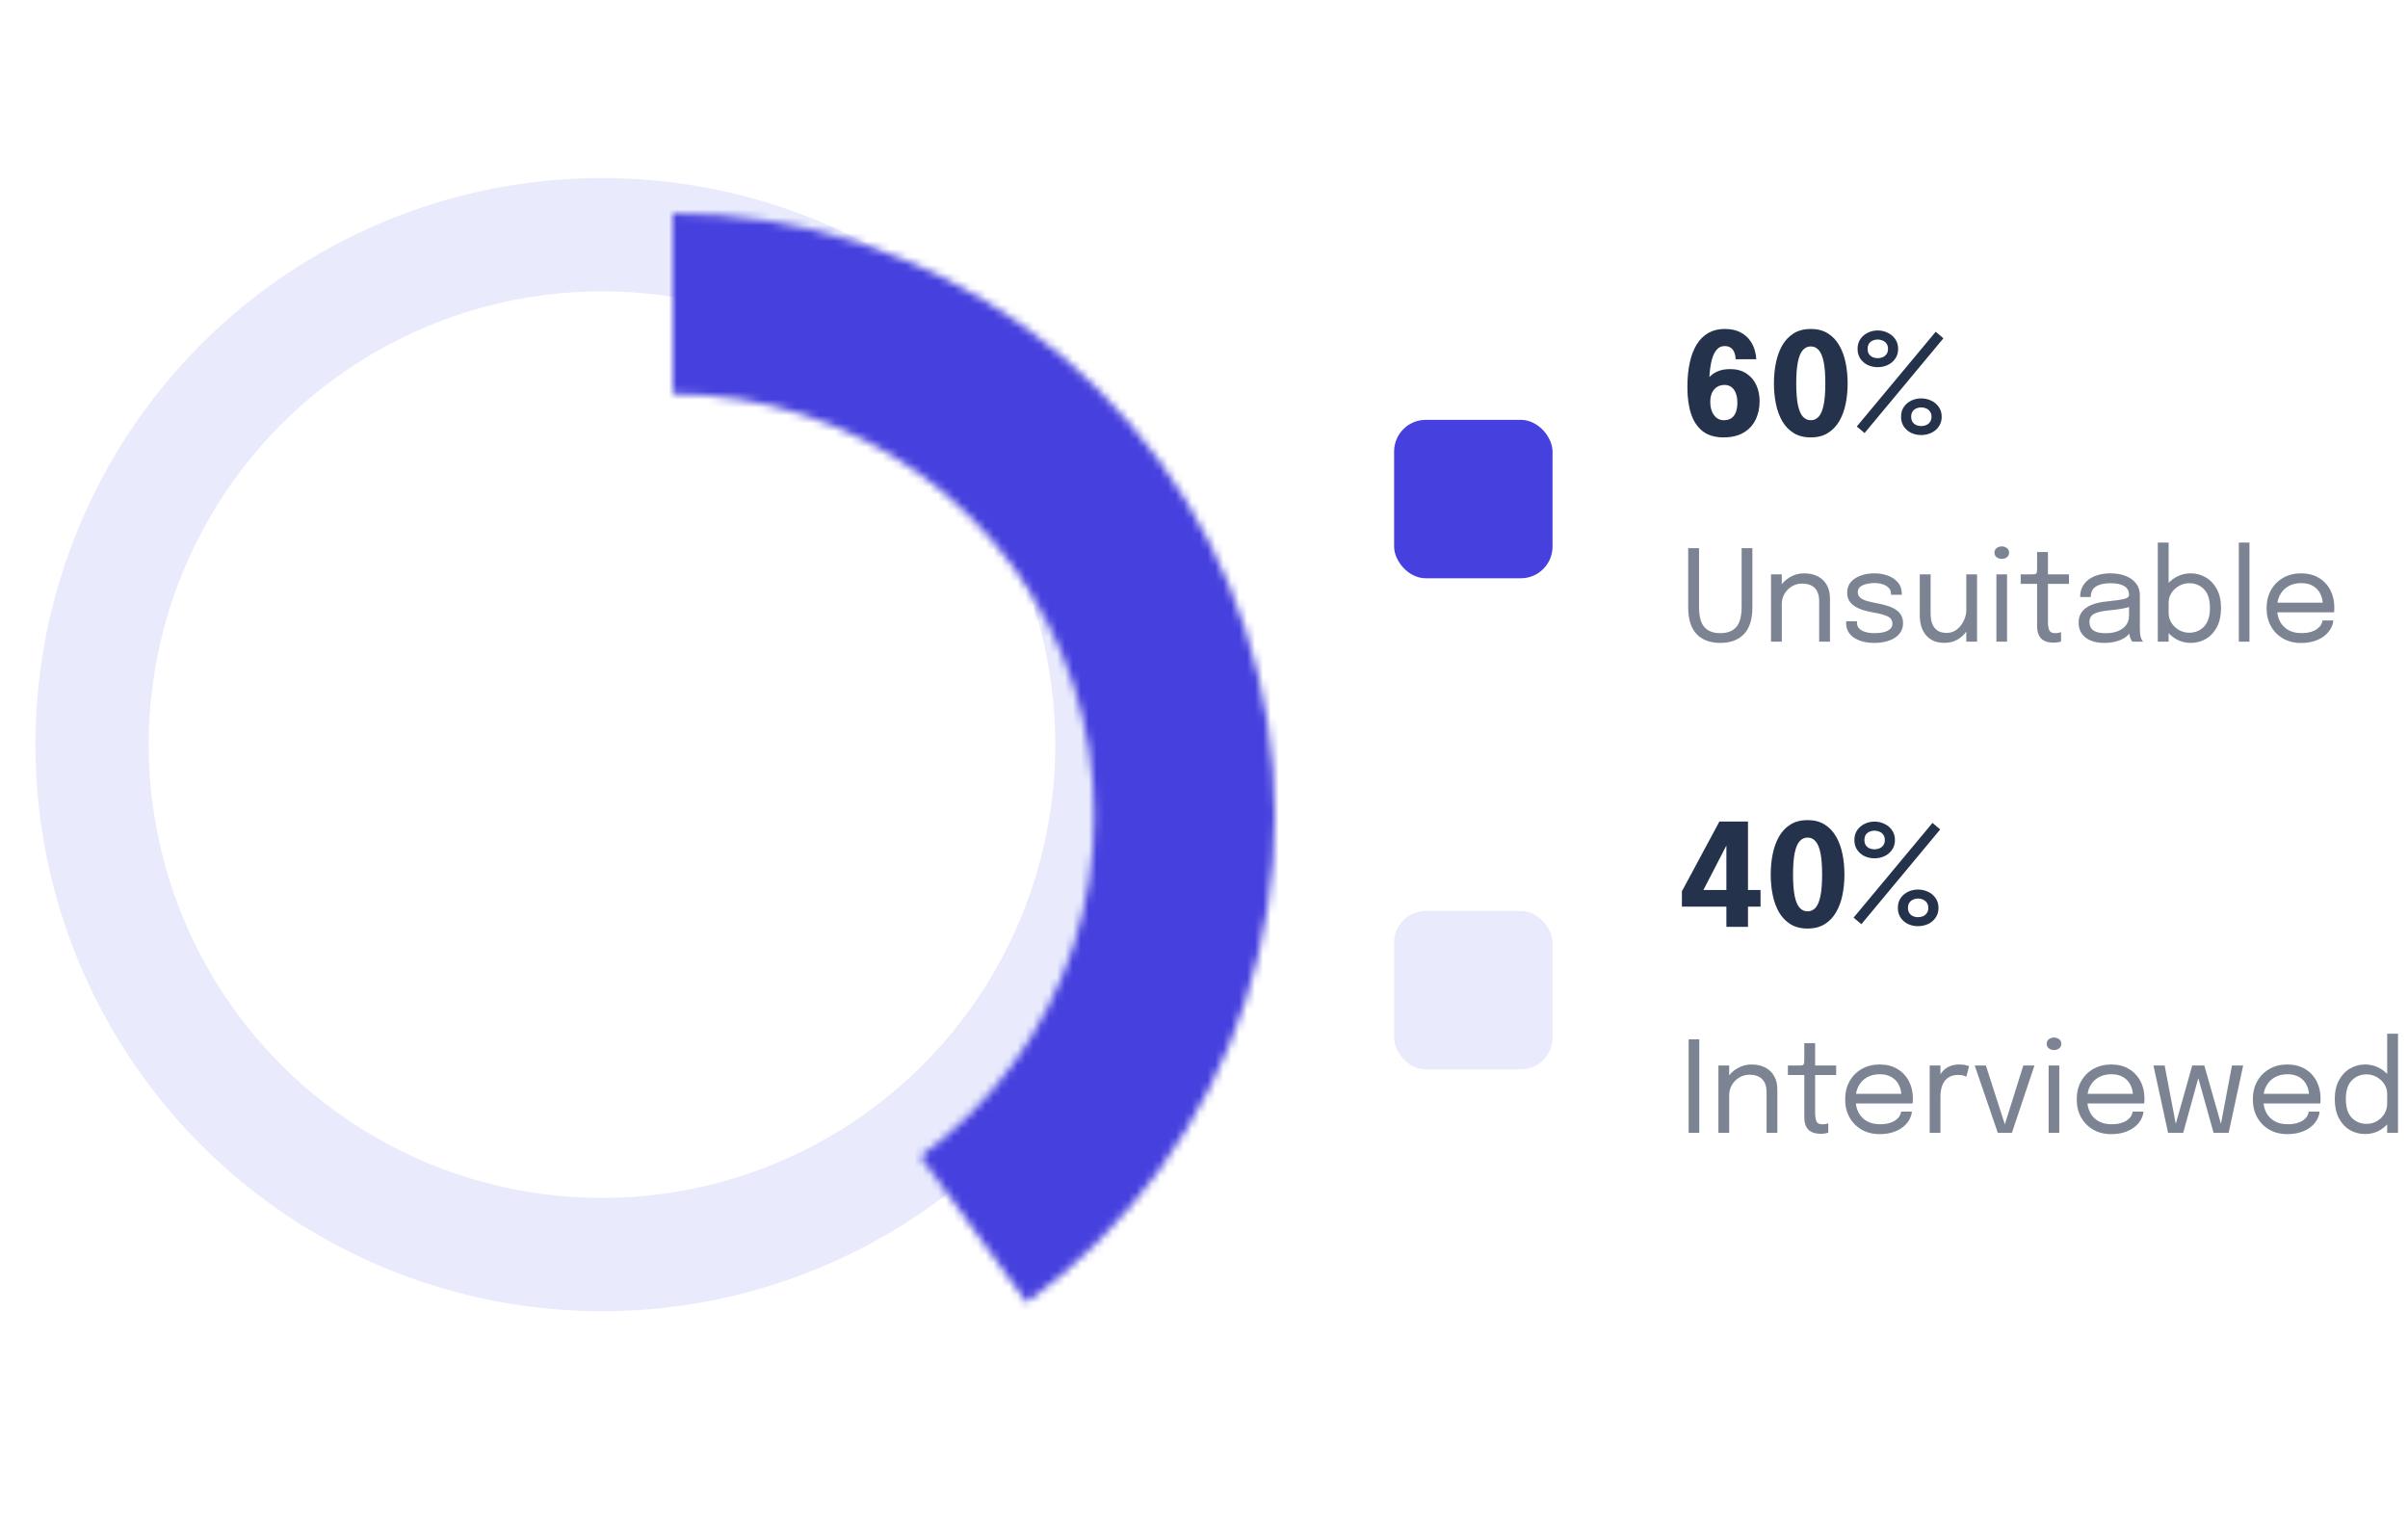 <svg width="304" height="192" viewBox="0 0 304 192" fill="none" xmlns="http://www.w3.org/2000/svg">
<circle cx="76" cy="94" r="64.376" stroke="#E9EBFD" stroke-width="14.306"/>
<g filter="url(#filter0_d_352_22794)">
<mask id="path-2-inside-1_352_22794" fill="white">
<path d="M76 18C92.05 18 107.687 23.081 120.672 32.515C133.656 41.948 143.321 55.251 148.28 70.515C153.24 85.779 153.24 102.221 148.28 117.485C143.321 132.749 133.656 146.052 120.672 155.485L107.27 137.04C116.359 130.436 123.124 121.125 126.596 110.44C130.068 99.755 130.068 88.245 126.596 77.56C123.124 66.875 116.359 57.564 107.27 50.96C98.181 44.357 87.235 40.8 76 40.8V18Z"/>
</mask>
<path d="M76 18C92.05 18 107.687 23.081 120.672 32.515C133.656 41.948 143.321 55.251 148.28 70.515C153.24 85.779 153.24 102.221 148.28 117.485C143.321 132.749 133.656 146.052 120.672 155.485L107.27 137.04C116.359 130.436 123.124 121.125 126.596 110.44C130.068 99.755 130.068 88.245 126.596 77.56C123.124 66.875 116.359 57.564 107.27 50.96C98.181 44.357 87.235 40.8 76 40.8V18Z" stroke="#4640DE" stroke-width="42.918" shape-rendering="crispEdges" mask="url(#path-2-inside-1_352_22794)"/>
</g>
<rect x="176" y="53" width="20" height="20" rx="4" fill="#4640DE"/>
<path d="M217.58 55.216C216.518 55.216 215.651 54.961 214.979 54.451C214.307 53.935 213.812 53.203 213.494 52.255C213.182 51.307 213.026 50.185 213.026 48.889C213.026 47.707 213.128 46.66 213.332 45.748C213.536 44.83 213.836 44.059 214.232 43.435C214.634 42.811 215.126 42.337 215.708 42.013C216.29 41.689 216.959 41.527 217.715 41.527C218.525 41.527 219.188 41.665 219.704 41.941C220.226 42.211 220.631 42.553 220.919 42.967C221.213 43.375 221.417 43.792 221.531 44.218C221.651 44.638 221.711 44.995 221.711 45.289C221.711 45.307 221.711 45.319 221.711 45.325C221.711 45.331 221.711 45.34 221.711 45.352H219.11C219.11 45.34 219.11 45.331 219.11 45.325C219.11 45.319 219.11 45.307 219.11 45.289C219.11 45.139 219.089 44.974 219.047 44.794C219.011 44.608 218.942 44.431 218.84 44.263C218.744 44.095 218.603 43.957 218.417 43.849C218.231 43.741 217.994 43.687 217.706 43.687C217.28 43.687 216.923 43.876 216.635 44.254C216.347 44.626 216.131 45.196 215.987 45.964C215.843 46.726 215.771 47.701 215.771 48.889L215.258 48.898C215.276 48.514 215.408 48.148 215.654 47.8C215.9 47.446 216.254 47.158 216.716 46.936C217.184 46.708 217.751 46.594 218.417 46.594C219.239 46.594 219.926 46.78 220.478 47.152C221.036 47.518 221.453 48.007 221.729 48.619C222.005 49.231 222.143 49.906 222.143 50.644C222.143 51.52 221.972 52.303 221.63 52.993C221.294 53.683 220.787 54.226 220.109 54.622C219.431 55.018 218.588 55.216 217.58 55.216ZM217.616 53.047C218 53.047 218.318 52.963 218.57 52.795C218.822 52.627 219.011 52.378 219.137 52.048C219.269 51.718 219.335 51.313 219.335 50.833C219.335 50.365 219.269 49.966 219.137 49.636C219.011 49.3 218.828 49.042 218.588 48.862C218.348 48.682 218.057 48.592 217.715 48.592C217.361 48.592 217.049 48.676 216.779 48.844C216.509 49.012 216.296 49.255 216.14 49.573C215.99 49.885 215.915 50.269 215.915 50.725C215.915 51.181 215.984 51.583 216.122 51.931C216.266 52.279 216.464 52.552 216.716 52.75C216.974 52.948 217.274 53.047 217.616 53.047ZM228.604 55.216C227.758 55.216 227.038 55.033 226.444 54.667C225.856 54.301 225.376 53.803 225.004 53.173C224.638 52.537 224.371 51.808 224.203 50.986C224.035 50.164 223.951 49.3 223.951 48.394C223.951 47.488 224.035 46.624 224.203 45.802C224.371 44.974 224.638 44.239 225.004 43.597C225.376 42.955 225.856 42.451 226.444 42.085C227.038 41.713 227.758 41.527 228.604 41.527C229.45 41.527 230.167 41.713 230.755 42.085C231.349 42.451 231.829 42.955 232.195 43.597C232.567 44.239 232.837 44.974 233.005 45.802C233.173 46.624 233.257 47.488 233.257 48.394C233.257 49.3 233.173 50.164 233.005 50.986C232.837 51.808 232.567 52.537 232.195 53.173C231.829 53.803 231.349 54.301 230.755 54.667C230.167 55.033 229.45 55.216 228.604 55.216ZM228.604 53.047C229.006 53.047 229.342 52.894 229.612 52.588C229.888 52.276 230.095 51.778 230.233 51.094C230.371 50.41 230.44 49.51 230.44 48.394C230.44 47.272 230.371 46.372 230.233 45.694C230.095 45.01 229.888 44.512 229.612 44.2C229.342 43.888 229.006 43.732 228.604 43.732C228.208 43.732 227.872 43.888 227.596 44.2C227.32 44.512 227.113 45.01 226.975 45.694C226.837 46.372 226.768 47.272 226.768 48.394C226.768 49.516 226.837 50.419 226.975 51.103C227.113 51.781 227.32 52.276 227.596 52.588C227.872 52.894 228.208 53.047 228.604 53.047ZM245.347 42.706L235.393 54.667L234.412 53.839L244.375 41.878L245.347 42.706ZM237.049 46.351C236.605 46.351 236.188 46.261 235.798 46.081C235.414 45.895 235.102 45.628 234.862 45.28C234.628 44.932 234.511 44.521 234.511 44.047C234.511 43.561 234.628 43.147 234.862 42.805C235.102 42.457 235.414 42.19 235.798 42.004C236.188 41.812 236.605 41.716 237.049 41.716C237.499 41.716 237.919 41.812 238.309 42.004C238.705 42.19 239.023 42.457 239.263 42.805C239.509 43.147 239.632 43.561 239.632 44.047C239.632 44.521 239.509 44.932 239.263 45.28C239.023 45.628 238.705 45.895 238.309 46.081C237.919 46.261 237.499 46.351 237.049 46.351ZM237.049 45.217C237.259 45.217 237.463 45.178 237.661 45.1C237.865 45.016 238.03 44.887 238.156 44.713C238.288 44.539 238.354 44.317 238.354 44.047C238.354 43.765 238.288 43.537 238.156 43.363C238.03 43.189 237.865 43.063 237.661 42.985C237.463 42.901 237.259 42.859 237.049 42.859C236.839 42.859 236.635 42.901 236.437 42.985C236.245 43.063 236.086 43.189 235.96 43.363C235.84 43.537 235.78 43.765 235.78 44.047C235.78 44.317 235.84 44.539 235.96 44.713C236.086 44.887 236.245 45.016 236.437 45.1C236.635 45.178 236.839 45.217 237.049 45.217ZM242.539 54.919C242.095 54.919 241.678 54.829 241.288 54.649C240.904 54.463 240.592 54.196 240.352 53.848C240.118 53.5 240.001 53.089 240.001 52.615C240.001 52.129 240.118 51.715 240.352 51.373C240.592 51.025 240.904 50.758 241.288 50.572C241.678 50.386 242.095 50.293 242.539 50.293C242.989 50.293 243.412 50.386 243.808 50.572C244.204 50.758 244.522 51.025 244.762 51.373C245.008 51.715 245.131 52.129 245.131 52.615C245.131 53.089 245.008 53.5 244.762 53.848C244.522 54.196 244.204 54.463 243.808 54.649C243.412 54.829 242.989 54.919 242.539 54.919ZM242.539 53.785C242.755 53.785 242.962 53.746 243.16 53.668C243.358 53.584 243.52 53.455 243.646 53.281C243.778 53.107 243.844 52.885 243.844 52.615C243.844 52.339 243.778 52.114 243.646 51.94C243.52 51.766 243.358 51.637 243.16 51.553C242.962 51.469 242.755 51.427 242.539 51.427C242.329 51.427 242.128 51.469 241.936 51.553C241.744 51.637 241.585 51.766 241.459 51.94C241.339 52.114 241.279 52.339 241.279 52.615C241.279 52.885 241.339 53.107 241.459 53.281C241.585 53.455 241.744 53.584 241.936 53.668C242.128 53.746 242.329 53.785 242.539 53.785Z" fill="#25324B"/>
<path d="M221.232 76.648C221.232 78.179 220.875 79.315 220.16 80.056C219.445 80.792 218.451 81.16 217.176 81.16C215.907 81.16 214.915 80.792 214.2 80.056C213.485 79.315 213.128 78.179 213.128 76.648C213.128 76.413 213.128 76.165 213.128 75.904C213.128 75.637 213.128 75.357 213.128 75.064V69.2H214.496V75.184C214.496 75.461 214.496 75.72 214.496 75.96C214.496 76.2 214.496 76.421 214.496 76.624C214.496 77.808 214.723 78.656 215.176 79.168C215.629 79.675 216.296 79.928 217.176 79.928C218.061 79.928 218.731 79.675 219.184 79.168C219.643 78.656 219.872 77.808 219.872 76.624V69.2H221.232V76.648ZM229.663 81V76.928C229.663 76.683 229.663 76.483 229.663 76.328C229.663 76.168 229.663 76.016 229.663 75.872C229.663 75.429 229.589 75.043 229.439 74.712C229.29 74.381 229.055 74.125 228.735 73.944C228.415 73.763 227.997 73.672 227.479 73.672C227.026 73.672 226.605 73.789 226.215 74.024C225.831 74.253 225.522 74.565 225.287 74.96C225.058 75.349 224.943 75.787 224.943 76.272L224.167 75.976C224.167 75.309 224.33 74.704 224.655 74.16C224.986 73.616 225.423 73.184 225.967 72.864C226.517 72.539 227.114 72.376 227.759 72.376C228.415 72.376 228.989 72.501 229.479 72.752C229.97 73.003 230.349 73.363 230.615 73.832C230.887 74.296 231.023 74.856 231.023 75.512C231.023 75.747 231.023 76.003 231.023 76.28C231.023 76.557 231.023 76.816 231.023 77.056V81H229.663ZM223.583 81V72.504H224.943V81H223.583ZM236.644 81.16C236.132 81.16 235.657 81.107 235.22 81C234.788 80.888 234.409 80.728 234.084 80.52C233.764 80.307 233.513 80.045 233.332 79.736C233.156 79.427 233.068 79.072 233.068 78.672C233.068 78.629 233.068 78.587 233.068 78.544C233.068 78.496 233.068 78.456 233.068 78.424H234.436C234.436 78.456 234.436 78.483 234.436 78.504C234.436 78.525 234.436 78.557 234.436 78.6C234.436 79.032 234.636 79.363 235.036 79.592C235.436 79.816 235.983 79.928 236.676 79.928C237.103 79.928 237.484 79.885 237.82 79.8C238.156 79.715 238.42 79.584 238.612 79.408C238.809 79.232 238.908 79.011 238.908 78.744C238.908 78.301 238.7 77.987 238.284 77.8C237.873 77.608 237.257 77.443 236.436 77.304C236.004 77.229 235.593 77.133 235.204 77.016C234.815 76.893 234.468 76.736 234.164 76.544C233.865 76.352 233.628 76.115 233.452 75.832C233.281 75.544 233.196 75.2 233.196 74.8C233.196 74.283 233.348 73.845 233.652 73.488C233.961 73.125 234.377 72.851 234.9 72.664C235.423 72.472 236.004 72.376 236.644 72.376C237.263 72.376 237.833 72.475 238.356 72.672C238.879 72.869 239.297 73.157 239.612 73.536C239.932 73.909 240.092 74.371 240.092 74.92C240.092 74.941 240.092 74.968 240.092 75C240.092 75.027 240.092 75.053 240.092 75.08H238.732C238.732 75.053 238.732 75.032 238.732 75.016C238.732 75 238.732 74.981 238.732 74.96C238.732 74.651 238.633 74.397 238.436 74.2C238.239 73.997 237.983 73.848 237.668 73.752C237.353 73.651 237.017 73.6 236.66 73.6C236.324 73.6 235.993 73.637 235.668 73.712C235.343 73.781 235.073 73.899 234.86 74.064C234.647 74.229 234.54 74.456 234.54 74.744C234.54 75.032 234.639 75.264 234.836 75.44C235.039 75.611 235.321 75.752 235.684 75.864C236.052 75.971 236.484 76.069 236.98 76.16C237.423 76.24 237.841 76.341 238.236 76.464C238.631 76.581 238.977 76.733 239.276 76.92C239.58 77.107 239.817 77.344 239.988 77.632C240.164 77.915 240.252 78.261 240.252 78.672C240.252 79.088 240.156 79.451 239.964 79.76C239.777 80.069 239.516 80.328 239.18 80.536C238.849 80.744 238.465 80.899 238.028 81C237.596 81.107 237.135 81.16 236.644 81.16ZM245.501 81.152C244.893 81.152 244.386 81.048 243.981 80.84C243.575 80.627 243.253 80.352 243.013 80.016C242.778 79.68 242.61 79.317 242.509 78.928C242.413 78.533 242.365 78.155 242.365 77.792C242.365 77.589 242.365 77.381 242.365 77.168C242.365 76.949 242.365 76.731 242.365 76.512V72.504H243.733V76.336C243.733 76.533 243.733 76.728 243.733 76.92C243.733 77.112 243.733 77.293 243.733 77.464C243.733 77.896 243.791 78.296 243.909 78.664C244.031 79.032 244.242 79.331 244.541 79.56C244.839 79.784 245.25 79.896 245.773 79.896C246.263 79.896 246.693 79.749 247.061 79.456C247.429 79.157 247.717 78.787 247.925 78.344C248.133 77.896 248.237 77.451 248.237 77.008L249.029 77.336C249.029 77.805 248.946 78.267 248.781 78.72C248.615 79.168 248.378 79.576 248.069 79.944C247.765 80.312 247.394 80.605 246.957 80.824C246.525 81.043 246.039 81.152 245.501 81.152ZM248.237 81V72.504H249.597V81H248.237ZM252.038 81V72.504H253.382V81H252.038ZM252.718 70.552C252.468 70.552 252.249 70.483 252.062 70.344C251.881 70.2 251.79 70.005 251.79 69.76C251.79 69.52 251.881 69.331 252.062 69.192C252.249 69.048 252.468 68.976 252.718 68.976C252.969 68.976 253.185 69.048 253.366 69.192C253.548 69.331 253.638 69.52 253.638 69.76C253.638 70.005 253.548 70.2 253.366 70.344C253.185 70.483 252.969 70.552 252.718 70.552ZM259.272 81.128C259.01 81.128 258.754 81.099 258.504 81.04C258.253 80.981 258.026 80.877 257.824 80.728C257.626 80.573 257.469 80.357 257.352 80.08C257.234 79.797 257.176 79.435 257.176 78.992C257.176 78.88 257.176 78.765 257.176 78.648C257.176 78.525 257.176 78.397 257.176 78.264V73.704H255.104V72.504H256.432C256.613 72.504 256.754 72.499 256.856 72.488C256.957 72.472 257.029 72.437 257.072 72.384C257.12 72.325 257.149 72.237 257.16 72.12C257.17 71.997 257.176 71.829 257.176 71.616V69.688H258.544V72.504H261.2V73.704H258.544V77.824C258.544 77.941 258.544 78.056 258.544 78.168C258.544 78.28 258.544 78.384 258.544 78.48C258.544 78.933 258.597 79.288 258.704 79.544C258.816 79.8 259.064 79.928 259.448 79.928C259.602 79.928 259.749 79.915 259.888 79.888C260.026 79.861 260.13 79.835 260.2 79.808V80.992C260.109 81.024 259.981 81.053 259.816 81.08C259.656 81.112 259.474 81.128 259.272 81.128ZM265.63 81.16C264.984 81.16 264.419 81.059 263.934 80.856C263.454 80.653 263.08 80.363 262.814 79.984C262.547 79.6 262.414 79.141 262.414 78.608C262.414 78.053 262.558 77.592 262.846 77.224C263.134 76.851 263.539 76.56 264.062 76.352C264.584 76.144 265.192 76.005 265.886 75.936C266.931 75.829 267.675 75.725 268.118 75.624C268.56 75.517 268.782 75.347 268.782 75.112C268.782 75.107 268.782 75.104 268.782 75.104C268.782 75.099 268.782 75.093 268.782 75.088C268.782 74.597 268.582 74.232 268.182 73.992C267.782 73.747 267.203 73.624 266.446 73.624C265.656 73.624 265.043 73.763 264.606 74.04C264.168 74.312 263.95 74.755 263.95 75.368H262.606C262.606 74.733 262.768 74.195 263.094 73.752C263.419 73.304 263.87 72.963 264.446 72.728C265.027 72.493 265.696 72.376 266.454 72.376C267.147 72.376 267.771 72.483 268.326 72.696C268.886 72.904 269.328 73.216 269.654 73.632C269.984 74.043 270.15 74.552 270.15 75.16C270.15 75.272 270.15 75.384 270.15 75.496C270.15 75.603 270.15 75.712 270.15 75.824V79.4C270.15 79.587 270.158 79.768 270.174 79.944C270.19 80.12 270.216 80.275 270.253 80.408C270.302 80.568 270.355 80.699 270.414 80.8C270.472 80.896 270.52 80.963 270.558 81H269.19C269.163 80.973 269.123 80.912 269.07 80.816C269.016 80.715 268.966 80.597 268.918 80.464C268.88 80.357 268.851 80.224 268.83 80.064C268.808 79.899 268.798 79.728 268.798 79.552L269.022 79.704C268.856 79.992 268.614 80.245 268.294 80.464C267.979 80.683 267.598 80.853 267.15 80.976C266.702 81.099 266.195 81.16 265.63 81.16ZM265.845 79.936C266.395 79.936 266.891 79.853 267.334 79.688C267.776 79.517 268.128 79.267 268.39 78.936C268.651 78.605 268.782 78.195 268.782 77.704V76.016L269.086 76.528C268.744 76.661 268.318 76.771 267.806 76.856C267.299 76.936 266.768 77.003 266.214 77.056C265.408 77.131 264.8 77.272 264.39 77.48C263.984 77.688 263.782 78.037 263.782 78.528C263.782 78.992 263.95 79.344 264.286 79.584C264.622 79.819 265.142 79.936 265.845 79.936ZM276.564 81.16C275.908 81.16 275.294 81 274.724 80.68C274.153 80.355 273.689 79.909 273.332 79.344C272.98 78.779 272.804 78.133 272.804 77.408C272.804 77.392 272.804 77.379 272.804 77.368C272.804 77.357 272.804 77.344 272.804 77.328L273.78 77.304C273.78 77.315 273.78 77.328 273.78 77.344C273.78 77.355 273.78 77.365 273.78 77.376C273.78 77.835 273.9 78.253 274.14 78.632C274.385 79.011 274.705 79.312 275.1 79.536C275.494 79.76 275.918 79.872 276.372 79.872C277.124 79.872 277.748 79.616 278.244 79.104C278.745 78.587 278.996 77.8 278.996 76.744C278.996 75.683 278.748 74.899 278.252 74.392C277.756 73.88 277.129 73.624 276.372 73.624C275.918 73.624 275.494 73.736 275.1 73.96C274.705 74.179 274.385 74.475 274.14 74.848C273.9 75.221 273.78 75.64 273.78 76.104L272.804 76.072C272.804 75.341 272.98 74.699 273.332 74.144C273.689 73.589 274.153 73.157 274.724 72.848C275.294 72.533 275.908 72.376 276.564 72.376C277.252 72.376 277.886 72.547 278.468 72.888C279.049 73.224 279.516 73.717 279.868 74.368C280.22 75.019 280.396 75.811 280.396 76.744C280.396 77.693 280.222 78.499 279.876 79.16C279.529 79.816 279.065 80.315 278.484 80.656C277.902 80.992 277.262 81.16 276.564 81.16ZM272.412 81V68.496H273.78V81H272.412ZM283.985 68.496V81H282.641V68.496H283.985ZM286.914 77.296V76.08H293.482L293.242 76.48C293.242 76.448 293.242 76.419 293.242 76.392C293.242 76.36 293.242 76.331 293.242 76.304C293.242 75.813 293.138 75.365 292.93 74.96C292.727 74.549 292.423 74.221 292.018 73.976C291.613 73.731 291.111 73.608 290.514 73.608C289.911 73.608 289.381 73.736 288.922 73.992C288.463 74.248 288.106 74.611 287.85 75.08C287.594 75.544 287.466 76.099 287.466 76.744C287.466 77.4 287.589 77.965 287.834 78.44C288.085 78.915 288.439 79.28 288.898 79.536C289.357 79.792 289.901 79.92 290.53 79.92C290.978 79.92 291.367 79.875 291.698 79.784C292.029 79.688 292.301 79.563 292.514 79.408C292.733 79.248 292.898 79.075 293.01 78.888C293.122 78.701 293.189 78.515 293.21 78.328H294.57C294.543 78.669 294.437 79.008 294.25 79.344C294.063 79.68 293.799 79.987 293.458 80.264C293.117 80.536 292.698 80.755 292.202 80.92C291.706 81.085 291.135 81.168 290.49 81.168C289.637 81.168 288.885 80.981 288.234 80.608C287.583 80.235 287.071 79.717 286.698 79.056C286.33 78.395 286.146 77.635 286.146 76.776C286.146 75.907 286.333 75.144 286.706 74.488C287.079 73.827 287.594 73.309 288.25 72.936C288.906 72.563 289.655 72.376 290.498 72.376C291.357 72.376 292.101 72.563 292.73 72.936C293.359 73.309 293.845 73.821 294.186 74.472C294.527 75.117 294.698 75.853 294.698 76.68C294.698 76.765 294.695 76.877 294.69 77.016C294.685 77.155 294.677 77.248 294.666 77.296H286.914Z" fill="#7C8493"/>
<rect x="176" y="115" width="20" height="20" rx="4" fill="#E9EBFD"/>
<path d="M217.949 117V114.453H212.333V112.518L217.067 103.707H220.676V112.347H222.26V114.453H220.676V117H217.949ZM214.43 113.544L213.683 112.347H217.949V105.489L218.516 105.642L214.43 113.544ZM228.199 117.216C227.353 117.216 226.633 117.033 226.039 116.667C225.451 116.301 224.971 115.803 224.599 115.173C224.233 114.537 223.966 113.808 223.798 112.986C223.63 112.164 223.546 111.3 223.546 110.394C223.546 109.488 223.63 108.624 223.798 107.802C223.966 106.974 224.233 106.239 224.599 105.597C224.971 104.955 225.451 104.451 226.039 104.085C226.633 103.713 227.353 103.527 228.199 103.527C229.045 103.527 229.762 103.713 230.35 104.085C230.944 104.451 231.424 104.955 231.79 105.597C232.162 106.239 232.432 106.974 232.6 107.802C232.768 108.624 232.852 109.488 232.852 110.394C232.852 111.3 232.768 112.164 232.6 112.986C232.432 113.808 232.162 114.537 231.79 115.173C231.424 115.803 230.944 116.301 230.35 116.667C229.762 117.033 229.045 117.216 228.199 117.216ZM228.199 115.047C228.601 115.047 228.937 114.894 229.207 114.588C229.483 114.276 229.69 113.778 229.828 113.094C229.966 112.41 230.035 111.51 230.035 110.394C230.035 109.272 229.966 108.372 229.828 107.694C229.69 107.01 229.483 106.512 229.207 106.2C228.937 105.888 228.601 105.732 228.199 105.732C227.803 105.732 227.467 105.888 227.191 106.2C226.915 106.512 226.708 107.01 226.57 107.694C226.432 108.372 226.363 109.272 226.363 110.394C226.363 111.516 226.432 112.419 226.57 113.103C226.708 113.781 226.915 114.276 227.191 114.588C227.467 114.894 227.803 115.047 228.199 115.047ZM244.943 104.706L234.989 116.667L234.008 115.839L243.971 103.878L244.943 104.706ZM236.645 108.351C236.201 108.351 235.784 108.261 235.394 108.081C235.01 107.895 234.698 107.628 234.458 107.28C234.224 106.932 234.107 106.521 234.107 106.047C234.107 105.561 234.224 105.147 234.458 104.805C234.698 104.457 235.01 104.19 235.394 104.004C235.784 103.812 236.201 103.716 236.645 103.716C237.095 103.716 237.515 103.812 237.905 104.004C238.301 104.19 238.619 104.457 238.859 104.805C239.105 105.147 239.228 105.561 239.228 106.047C239.228 106.521 239.105 106.932 238.859 107.28C238.619 107.628 238.301 107.895 237.905 108.081C237.515 108.261 237.095 108.351 236.645 108.351ZM236.645 107.217C236.855 107.217 237.059 107.178 237.257 107.1C237.461 107.016 237.626 106.887 237.752 106.713C237.884 106.539 237.95 106.317 237.95 106.047C237.95 105.765 237.884 105.537 237.752 105.363C237.626 105.189 237.461 105.063 237.257 104.985C237.059 104.901 236.855 104.859 236.645 104.859C236.435 104.859 236.231 104.901 236.033 104.985C235.841 105.063 235.682 105.189 235.556 105.363C235.436 105.537 235.376 105.765 235.376 106.047C235.376 106.317 235.436 106.539 235.556 106.713C235.682 106.887 235.841 107.016 236.033 107.1C236.231 107.178 236.435 107.217 236.645 107.217ZM242.135 116.919C241.691 116.919 241.274 116.829 240.884 116.649C240.5 116.463 240.188 116.196 239.948 115.848C239.714 115.5 239.597 115.089 239.597 114.615C239.597 114.129 239.714 113.715 239.948 113.373C240.188 113.025 240.5 112.758 240.884 112.572C241.274 112.386 241.691 112.293 242.135 112.293C242.585 112.293 243.008 112.386 243.404 112.572C243.8 112.758 244.118 113.025 244.358 113.373C244.604 113.715 244.727 114.129 244.727 114.615C244.727 115.089 244.604 115.5 244.358 115.848C244.118 116.196 243.8 116.463 243.404 116.649C243.008 116.829 242.585 116.919 242.135 116.919ZM242.135 115.785C242.351 115.785 242.558 115.746 242.756 115.668C242.954 115.584 243.116 115.455 243.242 115.281C243.374 115.107 243.44 114.885 243.44 114.615C243.44 114.339 243.374 114.114 243.242 113.94C243.116 113.766 242.954 113.637 242.756 113.553C242.558 113.469 242.351 113.427 242.135 113.427C241.925 113.427 241.724 113.469 241.532 113.553C241.34 113.637 241.181 113.766 241.055 113.94C240.935 114.114 240.875 114.339 240.875 114.615C240.875 114.885 240.935 115.107 241.055 115.281C241.181 115.455 241.34 115.584 241.532 115.668C241.724 115.746 241.925 115.785 242.135 115.785Z" fill="#25324B"/>
<path d="M213.184 143V131.2H214.528V143H213.184ZM223.023 143V138.928C223.023 138.683 223.023 138.483 223.023 138.328C223.023 138.168 223.023 138.016 223.023 137.872C223.023 137.429 222.948 137.043 222.799 136.712C222.649 136.381 222.415 136.125 222.095 135.944C221.775 135.763 221.356 135.672 220.839 135.672C220.385 135.672 219.964 135.789 219.575 136.024C219.191 136.253 218.881 136.565 218.647 136.96C218.417 137.349 218.303 137.787 218.303 138.272L217.527 137.976C217.527 137.309 217.689 136.704 218.015 136.16C218.345 135.616 218.783 135.184 219.327 134.864C219.876 134.539 220.473 134.376 221.119 134.376C221.775 134.376 222.348 134.501 222.839 134.752C223.329 135.003 223.708 135.363 223.975 135.832C224.247 136.296 224.383 136.856 224.383 137.512C224.383 137.747 224.383 138.003 224.383 138.28C224.383 138.557 224.383 138.816 224.383 139.056V143H223.023ZM216.943 143V134.504H218.303V143H216.943ZM229.881 143.128C229.62 143.128 229.364 143.099 229.113 143.04C228.862 142.981 228.636 142.877 228.433 142.728C228.236 142.573 228.078 142.357 227.961 142.08C227.844 141.797 227.785 141.435 227.785 140.992C227.785 140.88 227.785 140.765 227.785 140.648C227.785 140.525 227.785 140.397 227.785 140.264V135.704H225.713V134.504H227.041C227.222 134.504 227.364 134.499 227.465 134.488C227.566 134.472 227.638 134.437 227.681 134.384C227.729 134.325 227.758 134.237 227.769 134.12C227.78 133.997 227.785 133.829 227.785 133.616V131.688H229.153V134.504H231.809V135.704H229.153V139.824C229.153 139.941 229.153 140.056 229.153 140.168C229.153 140.28 229.153 140.384 229.153 140.48C229.153 140.933 229.206 141.288 229.313 141.544C229.425 141.8 229.673 141.928 230.057 141.928C230.212 141.928 230.358 141.915 230.497 141.888C230.636 141.861 230.74 141.835 230.809 141.808V142.992C230.718 143.024 230.59 143.053 230.425 143.08C230.265 143.112 230.084 143.128 229.881 143.128ZM233.711 139.296V138.08H240.279L240.039 138.48C240.039 138.448 240.039 138.419 240.039 138.392C240.039 138.36 240.039 138.331 240.039 138.304C240.039 137.813 239.935 137.365 239.727 136.96C239.524 136.549 239.22 136.221 238.815 135.976C238.41 135.731 237.908 135.608 237.311 135.608C236.708 135.608 236.178 135.736 235.719 135.992C235.26 136.248 234.903 136.611 234.647 137.08C234.391 137.544 234.263 138.099 234.263 138.744C234.263 139.4 234.386 139.965 234.631 140.44C234.882 140.915 235.236 141.28 235.695 141.536C236.154 141.792 236.698 141.92 237.327 141.92C237.775 141.92 238.164 141.875 238.495 141.784C238.826 141.688 239.098 141.563 239.311 141.408C239.53 141.248 239.695 141.075 239.807 140.888C239.919 140.701 239.986 140.515 240.007 140.328H241.367C241.34 140.669 241.234 141.008 241.047 141.344C240.86 141.68 240.596 141.987 240.255 142.264C239.914 142.536 239.495 142.755 238.999 142.92C238.503 143.085 237.932 143.168 237.287 143.168C236.434 143.168 235.682 142.981 235.031 142.608C234.38 142.235 233.868 141.717 233.495 141.056C233.127 140.395 232.943 139.635 232.943 138.776C232.943 137.907 233.13 137.144 233.503 136.488C233.876 135.827 234.391 135.309 235.047 134.936C235.703 134.563 236.452 134.376 237.295 134.376C238.154 134.376 238.898 134.563 239.527 134.936C240.156 135.309 240.642 135.821 240.983 136.472C241.324 137.117 241.495 137.853 241.495 138.68C241.495 138.765 241.492 138.877 241.487 139.016C241.482 139.155 241.474 139.248 241.463 139.296H233.711ZM243.615 143V134.504H244.975V137.112L244.527 136.952C244.559 136.637 244.639 136.328 244.767 136.024C244.895 135.715 245.071 135.437 245.295 135.192C245.524 134.941 245.809 134.744 246.151 134.6C246.492 134.451 246.892 134.376 247.351 134.376C247.692 134.376 247.969 134.405 248.183 134.464C248.401 134.517 248.537 134.56 248.591 134.592L248.239 135.928C248.185 135.891 248.076 135.843 247.911 135.784C247.751 135.725 247.521 135.696 247.223 135.696C246.78 135.696 246.412 135.776 246.119 135.936C245.831 136.096 245.601 136.309 245.431 136.576C245.265 136.837 245.148 137.123 245.079 137.432C245.009 137.741 244.975 138.048 244.975 138.352V143H243.615ZM256.844 134.504L253.996 143H252.212L249.3 134.504H250.708L253.212 142.28H252.996L255.436 134.504H256.844ZM258.632 143V134.504H259.976V143H258.632ZM259.312 132.552C259.061 132.552 258.843 132.483 258.656 132.344C258.475 132.2 258.384 132.005 258.384 131.76C258.384 131.52 258.475 131.331 258.656 131.192C258.843 131.048 259.061 130.976 259.312 130.976C259.563 130.976 259.779 131.048 259.96 131.192C260.141 131.331 260.232 131.52 260.232 131.76C260.232 132.005 260.141 132.2 259.96 132.344C259.779 132.483 259.563 132.552 259.312 132.552ZM262.945 139.296V138.08H269.513L269.273 138.48C269.273 138.448 269.273 138.419 269.273 138.392C269.273 138.36 269.273 138.331 269.273 138.304C269.273 137.813 269.169 137.365 268.961 136.96C268.759 136.549 268.455 136.221 268.049 135.976C267.644 135.731 267.143 135.608 266.545 135.608C265.943 135.608 265.412 135.736 264.953 135.992C264.495 136.248 264.137 136.611 263.881 137.08C263.625 137.544 263.497 138.099 263.497 138.744C263.497 139.4 263.62 139.965 263.865 140.44C264.116 140.915 264.471 141.28 264.929 141.536C265.388 141.792 265.932 141.92 266.561 141.92C267.009 141.92 267.399 141.875 267.729 141.784C268.06 141.688 268.332 141.563 268.545 141.408C268.764 141.248 268.929 141.075 269.041 140.888C269.153 140.701 269.22 140.515 269.241 140.328H270.601C270.575 140.669 270.468 141.008 270.281 141.344C270.095 141.68 269.831 141.987 269.489 142.264C269.148 142.536 268.729 142.755 268.233 142.92C267.737 143.085 267.167 143.168 266.521 143.168C265.668 143.168 264.916 142.981 264.265 142.608C263.615 142.235 263.103 141.717 262.729 141.056C262.361 140.395 262.177 139.635 262.177 138.776C262.177 137.907 262.364 137.144 262.737 136.488C263.111 135.827 263.625 135.309 264.281 134.936C264.937 134.563 265.687 134.376 266.529 134.376C267.388 134.376 268.132 134.563 268.761 134.936C269.391 135.309 269.876 135.821 270.217 136.472C270.559 137.117 270.729 137.853 270.729 138.68C270.729 138.765 270.727 138.877 270.721 139.016C270.716 139.155 270.708 139.248 270.697 139.296H262.945ZM279.455 143L277.079 134.504H278.287L280.535 142.4H280.287L281.775 134.504H283.191L281.359 143H279.455ZM273.711 143L271.863 134.504H273.279L274.783 142.4H274.535L276.759 134.504H277.967L275.623 143H273.711ZM285.18 139.296V138.08H291.748L291.508 138.48C291.508 138.448 291.508 138.419 291.508 138.392C291.508 138.36 291.508 138.331 291.508 138.304C291.508 137.813 291.404 137.365 291.196 136.96C290.993 136.549 290.689 136.221 290.284 135.976C289.878 135.731 289.377 135.608 288.78 135.608C288.177 135.608 287.646 135.736 287.188 135.992C286.729 136.248 286.372 136.611 286.116 137.08C285.86 137.544 285.732 138.099 285.732 138.744C285.732 139.4 285.854 139.965 286.1 140.44C286.35 140.915 286.705 141.28 287.164 141.536C287.622 141.792 288.166 141.92 288.796 141.92C289.244 141.92 289.633 141.875 289.964 141.784C290.294 141.688 290.566 141.563 290.78 141.408C290.998 141.248 291.164 141.075 291.276 140.888C291.388 140.701 291.454 140.515 291.476 140.328H292.836C292.809 140.669 292.702 141.008 292.516 141.344C292.329 141.68 292.065 141.987 291.724 142.264C291.382 142.536 290.964 142.755 290.468 142.92C289.972 143.085 289.401 143.168 288.756 143.168C287.902 143.168 287.15 142.981 286.5 142.608C285.849 142.235 285.337 141.717 284.964 141.056C284.596 140.395 284.412 139.635 284.412 138.776C284.412 137.907 284.598 137.144 284.972 136.488C285.345 135.827 285.86 135.309 286.516 134.936C287.172 134.563 287.921 134.376 288.764 134.376C289.622 134.376 290.366 134.563 290.996 134.936C291.625 135.309 292.11 135.821 292.452 136.472C292.793 137.117 292.964 137.853 292.964 138.68C292.964 138.765 292.961 138.877 292.956 139.016C292.95 139.155 292.942 139.248 292.932 139.296H285.18ZM298.587 143.16C297.889 143.16 297.249 142.992 296.667 142.656C296.086 142.315 295.622 141.816 295.275 141.16C294.929 140.499 294.755 139.693 294.755 138.744C294.755 137.811 294.931 137.019 295.283 136.368C295.635 135.717 296.102 135.224 296.683 134.888C297.265 134.547 297.899 134.376 298.587 134.376C299.243 134.376 299.857 134.533 300.427 134.848C301.003 135.157 301.467 135.589 301.819 136.144C302.171 136.699 302.347 137.341 302.347 138.072C302.347 138.088 302.347 138.104 302.347 138.12C302.347 138.136 302.347 138.152 302.347 138.168L301.371 138.208C301.371 138.192 301.371 138.176 301.371 138.16C301.371 138.139 301.371 138.12 301.371 138.104C301.371 137.64 301.249 137.221 301.003 136.848C300.763 136.475 300.446 136.179 300.051 135.96C299.657 135.736 299.233 135.624 298.779 135.624C298.022 135.624 297.395 135.88 296.899 136.392C296.403 136.899 296.155 137.683 296.155 138.744C296.155 139.8 296.403 140.587 296.899 141.104C297.401 141.616 298.027 141.872 298.779 141.872C299.254 141.872 299.686 141.757 300.075 141.528C300.47 141.299 300.785 140.992 301.019 140.608C301.254 140.219 301.371 139.784 301.371 139.304L302.347 139.328C302.347 140.053 302.179 140.707 301.843 141.288C301.507 141.864 301.054 142.32 300.483 142.656C299.918 142.992 299.286 143.16 298.587 143.16ZM301.371 143V130.496H302.739V143H301.371Z" fill="#7C8493"/>
<defs>
<filter id="filter0_d_352_22794" x="58.118" y="0.118" width="129.647" height="191.132" filterUnits="userSpaceOnUse" color-interpolation-filters="sRGB">
<feFlood flood-opacity="0" result="BackgroundImageFix"/>
<feColorMatrix in="SourceAlpha" type="matrix" values="0 0 0 0 0 0 0 0 0 0 0 0 0 0 0 0 0 0 127 0" result="hardAlpha"/>
<feOffset dx="8.941" dy="8.941"/>
<feGaussianBlur stdDeviation="13.412"/>
<feComposite in2="hardAlpha" operator="out"/>
<feColorMatrix type="matrix" values="0 0 0 0 0.275 0 0 0 0 0.251 0 0 0 0 0.871 0 0 0 0.2 0"/>
<feBlend mode="normal" in2="BackgroundImageFix" result="effect1_dropShadow_352_22794"/>
<feBlend mode="normal" in="SourceGraphic" in2="effect1_dropShadow_352_22794" result="shape"/>
</filter>
</defs>
</svg>
